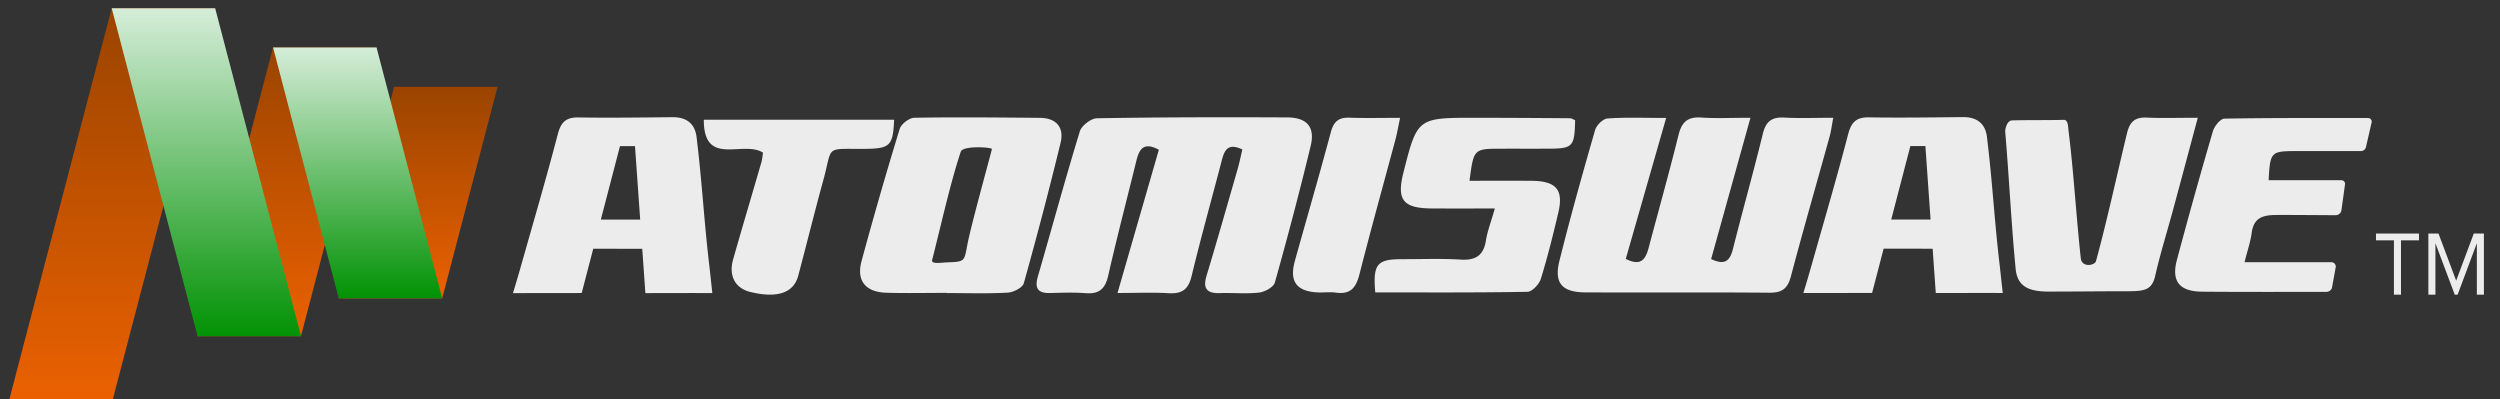 <?xml version="1.0" encoding="UTF-8" standalone="no"?>
<svg
   xmlns:dc="http://purl.org/dc/elements/1.1/"
   xmlns:cc="http://creativecommons.org/ns#"
   xmlns:rdf="http://www.w3.org/1999/02/22-rdf-syntax-ns#"
   xmlns:svg="http://www.w3.org/2000/svg"
   xmlns="http://www.w3.org/2000/svg"
   xmlns:sodipodi="http://sodipodi.sourceforge.net/DTD/sodipodi-0.dtd"
   xmlns:inkscape="http://www.inkscape.org/namespaces/inkscape"
   viewBox="0 0 606.733 96.871"
   version="1.1"
   id="svg45"
   sodipodi:docname="atomiswave.svg"
   width="606.733"
   height="96.871"
   inkscape:version="1.0.1 (3bc2e813f5, 2020-09-07)">
  <rect x="0" y="0" width="606.733" height="96.871" fill="#333333" stroke="none"/>
  <defs
     id="defs49" />
  <sodipodi:namedview
     pagecolor="#ffffff"
     bordercolor="#666666"
     borderopacity="1"
     objecttolerance="10"
     gridtolerance="10"
     guidetolerance="10"
     inkscape:pageopacity="0"
     inkscape:pageshadow="2"
     inkscape:window-width="1920"
     inkscape:window-height="986"
     id="namedview47"
     showgrid="false"
     inkscape:zoom="2.0510638"
     inkscape:cx="272.53567"
     inkscape:cy="35.383452"
     inkscape:window-x="-11"
     inkscape:window-y="-11"
     inkscape:window-maximized="1"
     inkscape:current-layer="svg45"
     inkscape:document-rotation="0" />
  <linearGradient
     id="a"
     gradientUnits="userSpaceOnUse"
     x1="317.84"
     y1="224.944"
     x2="317.84"
     y2="60.902">
    <stop
       offset="0"
       stop-color="#eb6101"
       id="stop2" />
    <stop
       offset="1"
       stop-color="#9a4400"
       id="stop4" />
  </linearGradient>
  <linearGradient
     id="b"
     gradientUnits="userSpaceOnUse"
     x1="216.145"
     y1="254.308"
     x2="216.145"
     y2="30.393">
    <stop
       offset="0"
       stop-color="#eb6101"
       id="stop9" />
    <stop
       offset="1"
       stop-color="#9a4400"
       id="stop11" />
  </linearGradient>
  <linearGradient
     id="c"
     gradientUnits="userSpaceOnUse"
     x1="80.225"
     y1="306.48"
     x2="80.225">
    <stop
       offset="0"
       stop-color="#eb6101"
       id="stop16" />
    <stop
       offset="1"
       stop-color="#9a4400"
       id="stop18" />
  </linearGradient>
  <linearGradient
     id="d"
     gradientUnits="userSpaceOnUse"
     x1="270.914"
     y1="224.944"
     x2="270.914"
     y2="30.393">
    <stop
       offset="0"
       stop-color="#029205"
       id="stop23" />
    <stop
       offset="1"
       stop-color="#d6edd9"
       id="stop25" />
  </linearGradient>
  <linearGradient
     id="e"
     gradientUnits="userSpaceOnUse"
     x1="153.621"
     y1="254.308"
     x2="153.621">
    <stop
       offset="0"
       stop-color="#029205"
       id="stop30" />
    <stop
       offset="1"
       stop-color="#d6edd9"
       id="stop32" />
  </linearGradient>
  <g
     id="g62"
     transform="matrix(0.313,0,0,0.313,2,2)">
    <path
       id="path7"
       d="m 336.482,224.944 h -80.224 l 42.94,-164.042 h 80.225 z"
       style="fill:url(#a)"
       inkscape:connector-curvature="0" />
    <path
       id="path14"
       d="M 226.951,254.307 H 146.727 L 205.339,30.393 h 80.225 z"
       style="fill:url(#b)"
       inkscape:connector-curvature="0" />
    <path
       id="path21"
       d="M 80.225,306.48 H 0 L 80.225,0 h 80.225 z"
       style="fill:url(#c)"
       inkscape:connector-curvature="0" />
    <path
       id="path28"
       d="m 285.564,30.393 h -80.225 l 50.926,194.551 h 80.225 z"
       style="fill:url(#d)"
       inkscape:connector-curvature="0" />
    <path
       id="path35"
       d="M 227.018,254.307 160.45,0 H 80.225 l 66.568,254.307 z"
       style="fill:url(#e)"
       inkscape:connector-curvature="0" />
    <g
       id="g43">
      <path
         id="path37"
         d="m 956.903,109.502 c -11.134,-5.284 -13.855,0.505 -15.822,8.03 -7.866,30.099 -16.257,60.075 -23.576,90.298 -2.473,10.212 -7.424,13.78 -17.895,13.128 -12.012,-0.748 -24.11,-0.173 -39.508,-0.173 l 32.056,-111.079 c -11.87,-6.394 -15.269,-0.281 -17.428,8.516 -7.296,29.73 -15.071,59.355 -21.865,89.192 -2.287,10.044 -6.887,14.345 -17.551,13.517 -9.069,-0.704 -18.246,-0.375 -27.364,-0.12 -10.075,0.283 -12.138,-4.061 -9.561,-12.941 10.878,-37.478 21.088,-75.146 32.517,-112.461 1.35,-4.407 8.655,-10.013 13.29,-10.093 49.163,-0.845 98.345,-0.908 147.519,-0.665 15.301,0.076 21.683,7.502 18.181,22.011 -8.57,35.509 -17.906,70.854 -27.802,106.034 -0.99,3.518 -7.71,7.244 -12.151,7.758 -9.998,1.156 -20.244,0.085 -30.372,0.427 -10.66,0.36 -13.311,-3.918 -10.385,-13.619 8.275,-27.435 16.12,-54.994 24.043,-82.529 1.457,-5.057 2.48,-10.23 3.674,-15.231 z m 328.606,-24.442 -31.317,109.289 c 12.23,6.203 15.54,-0.285 17.822,-8.891 7.721,-29.114 15.893,-58.12 23.128,-87.346 2.451,-9.902 7.044,-14.096 17.712,-13.366 11.486,0.786 23.073,0.178 38.017,0.178 l -30.492,109.551 c 11.338,5.395 14.779,0.643 17.001,-8.167 7.483,-29.674 15.792,-59.153 23.063,-88.874 2.288,-9.352 6.631,-13.22 16.6,-12.665 12.013,0.668 24.095,0.158 38.02,0.158 -1.171,6.208 -1.652,10.377 -2.761,14.381 -10.023,36.172 -20.449,72.242 -30.054,108.517 -2.44,9.215 -6.553,12.828 -16.549,12.742 -47.641,-0.412 -95.289,-0.019 -142.933,-0.259 -18.008,-0.091 -24.31,-7.175 -20.015,-24.439 8.462,-34.004 17.963,-67.771 27.668,-101.463 1.064,-3.694 6.084,-8.666 9.589,-8.923 13.998,-1.026 28.123,-0.423 45.501,-0.423 z M 727.901,220.689 c -15.714,0 -31.439,0.379 -47.137,-0.105 -16.055,-0.495 -23.246,-9.305 -19.12,-24.549 A 3227.636,3227.636 0 0 1 691.216,93.551 c 1.155,-3.769 7.384,-8.562 11.337,-8.631 32.426,-0.563 64.871,-0.213 97.309,0.067 13.168,0.114 18.938,7.691 16.082,19.421 a 3235.773,3235.773 0 0 1 -28.519,108.864 c -0.946,3.37 -7.996,6.986 -12.404,7.232 -15.662,0.876 -31.407,0.342 -47.121,0.342 z M 716.355,195.24 c -0.877,3.411 7.367,1.967 11.327,1.818 14.433,-0.544 13.499,-0.647 16.077,-14.143 2.754,-14.417 16.835,-65.069 18.977,-73.812 -1.215,-1.453 -22.572,-2.635 -24.156,2.086 -8.051,24.001 -15.825,59.164 -22.225,84.051 z M 1697.727,84.93 c -6.92,25.782 -12.983,48.537 -19.143,71.266 -4.645,17.138 -9.967,34.124 -13.913,51.41 -2.666,11.68 -9.13,11.837 -23.695,11.837 -21.41,0 -36.148,0.252 -59.069,0.252 -15.879,0 -24.123,-4.426 -25.395,-17.535 -3.424,-35.295 -5.094,-71.054 -8.102,-106.387 -0.166,-1.946 1.312,-8.725 5.357,-8.818 15.975,-0.37 26.698,-0.059 40.032,-0.432 3.477,-0.097 3.312,5.445 3.819,9.459 3.646,28.826 6.166,68.832 9.366,97.717 0.761,7.708 10.854,5.785 11.791,2.405 7.906,-28.52 17.061,-70.237 24.001,-98.993 2.091,-8.665 5.791,-12.74 15.266,-12.312 12.024,0.542 24.097,0.131 39.685,0.131 z m -564.68,48.852 c 16.574,0 32.179,-0.054 47.784,0.014 19.301,0.084 25.266,6.77 21.094,24.531 -4.06,17.287 -8.334,34.561 -13.587,51.526 -1.277,4.122 -6.711,9.948 -10.329,10.014 -39.396,0.721 -78.811,0.451 -118.046,0.451 -1.917,-21.906 1.411,-25.767 20.615,-25.741 15.207,0.02 30.458,-0.597 45.607,0.329 11.904,0.728 17.802,-3.471 19.602,-14.894 1.13,-7.171 3.861,-14.103 6.904,-24.745 -17.583,0 -32.95,0.052 -48.316,-0.012 -22.949,-0.096 -28.018,-6.457 -22.515,-28.087 10.744,-42.231 10.744,-42.267 56.027,-42.232 24.328,0.019 48.656,0.162 72.983,0.358 1.383,0.011 2.758,1.008 4.062,1.517 -0.498,20.929 -1.615,22.053 -21.952,22.093 -11.659,0.023 -23.318,-0.004 -34.977,0.005 -21.727,0.016 -21.727,0.02 -24.956,24.873 z M 585.232,111.989 c -15.43,-9.917 -46.001,11.499 -45.907,-25.526 h 147.568 c -0.835,20.072 -3.219,22.375 -22.154,22.558 -32.283,0.311 -25.191,-3.233 -32.705,24.116 -6.788,24.705 -12.908,49.582 -19.513,74.335 -3.566,13.362 -16.304,17.563 -37.035,12.548 -11.775,-2.848 -17.075,-12.442 -13.393,-25.394 7.142,-25.126 14.628,-50.159 21.899,-75.251 0.663,-2.288 0.806,-4.72 1.24,-7.386 z m 493.987,-27.011 c -1.578,7.416 -2.374,12.188 -3.619,16.845 -9.308,34.793 -19.016,69.489 -27.88,104.388 -2.58,10.16 -6.715,15.946 -18.37,14.284 -4.464,-0.637 -9.109,0.03 -13.661,-0.145 -16.641,-0.639 -22.52,-8.406 -18.095,-24.31 9.26,-33.288 18.964,-66.461 27.882,-99.835 2.164,-8.1 5.82,-11.666 14.518,-11.344 12.46,0.46 24.952,0.117 39.225,0.117 z m -593.248,21.953 h -11.649 l -14.849,56.977 h 30.524 z m 57.712,93.323 2.255,20.632 c -4.555,-0.145 -47.357,-0.001 -51.918,0 l -2.428,-34.367 -38.004,-0.038 -8.95,34.341 c -20.032,0 -36.576,0.064 -53.292,0.064 3.288,-10.644 6.02,-20.336 8.394,-28.701 8.899,-31.352 18.058,-62.642 26.269,-94.165 2.363,-9.071 5.87,-13.509 16.057,-13.346 24.311,0.389 48.638,0.041 72.956,-0.198 10.987,-0.108 17.438,5.091 18.689,15.403 4.453,36.698 5.629,63.666 9.972,100.375 z m 942.829,-93.387 h -11.649 l -14.849,56.977 h 30.524 z m 57.713,93.323 2.255,20.632 c -4.555,-0.145 -47.357,-0.001 -51.918,0 l -2.428,-34.367 -38.004,-0.038 -8.95,34.341 c -20.032,0 -36.576,0.064 -53.292,0.064 3.288,-10.644 6.02,-20.336 8.394,-28.701 8.899,-31.352 18.058,-62.642 26.269,-94.165 2.363,-9.071 5.87,-13.509 16.057,-13.346 24.311,0.389 48.638,0.041 72.956,-0.198 10.987,-0.108 17.438,5.091 18.689,15.403 4.453,36.698 5.629,63.666 9.972,100.375 z m 257.518,16.678 2.808,-15.46 c 0.758,-2.216 -0.937,-4.503 -3.337,-4.503 l -67.243,0.025 c 2.356,-9.389 4.638,-15.889 5.514,-22.563 1.454,-11.076 7.346,-13.954 18.547,-14.064 10.018,-0.099 33.903,0.13 46.499,0.167 2.319,0.007 4.267,-1.66 4.576,-3.896 l 2.774,-20.032 c 0.235,-1.695 -1.12,-3.202 -2.878,-3.202 h -56.348 c 1.105,-21.713 1.866,-22.515 20.333,-22.583 11.74,-0.043 37.404,0.015 51.184,-0.01 1.813,-0.003 3.382,-1.166 3.894,-2.858 l 4.391,-19.2 c 0.538,-1.779 -0.811,-3.56 -2.717,-3.561 -36.596,-0.014 -74.815,-0.173 -111.375,0.476 -3.115,0.055 -7.769,5.821 -8.907,9.71 a 4233.756,4233.756 0 0 0 -27.925,99.839 c -4.43,16.63 2.003,24.466 19.556,24.621 27.308,0.241 68.037,0.172 96.357,0.128 1.959,-0.003 3.678,-1.225 4.297,-3.034 z"
         inkscape:connector-curvature="0"
         style="fill:#ececec" />
      <g
         id="g41">
        <path
           id="path39"
           d="m 1855.278,222.069 h -5.474 v -42.128 h -13.916 v -5.255 h 33.371 v 5.255 h -13.981 z m 64.297,0 h -5.474 v -39.853 l -14.904,39.853 h -2.243 l -14.968,-39.853 v 39.853 h -5.474 v -47.383 h 7.846 l 13.718,36.514 13.653,-36.514 h 7.846 z"
           inkscape:connector-curvature="0"
           style="fill:#ececec" />
      </g>
    </g>
  </g>
</svg>
